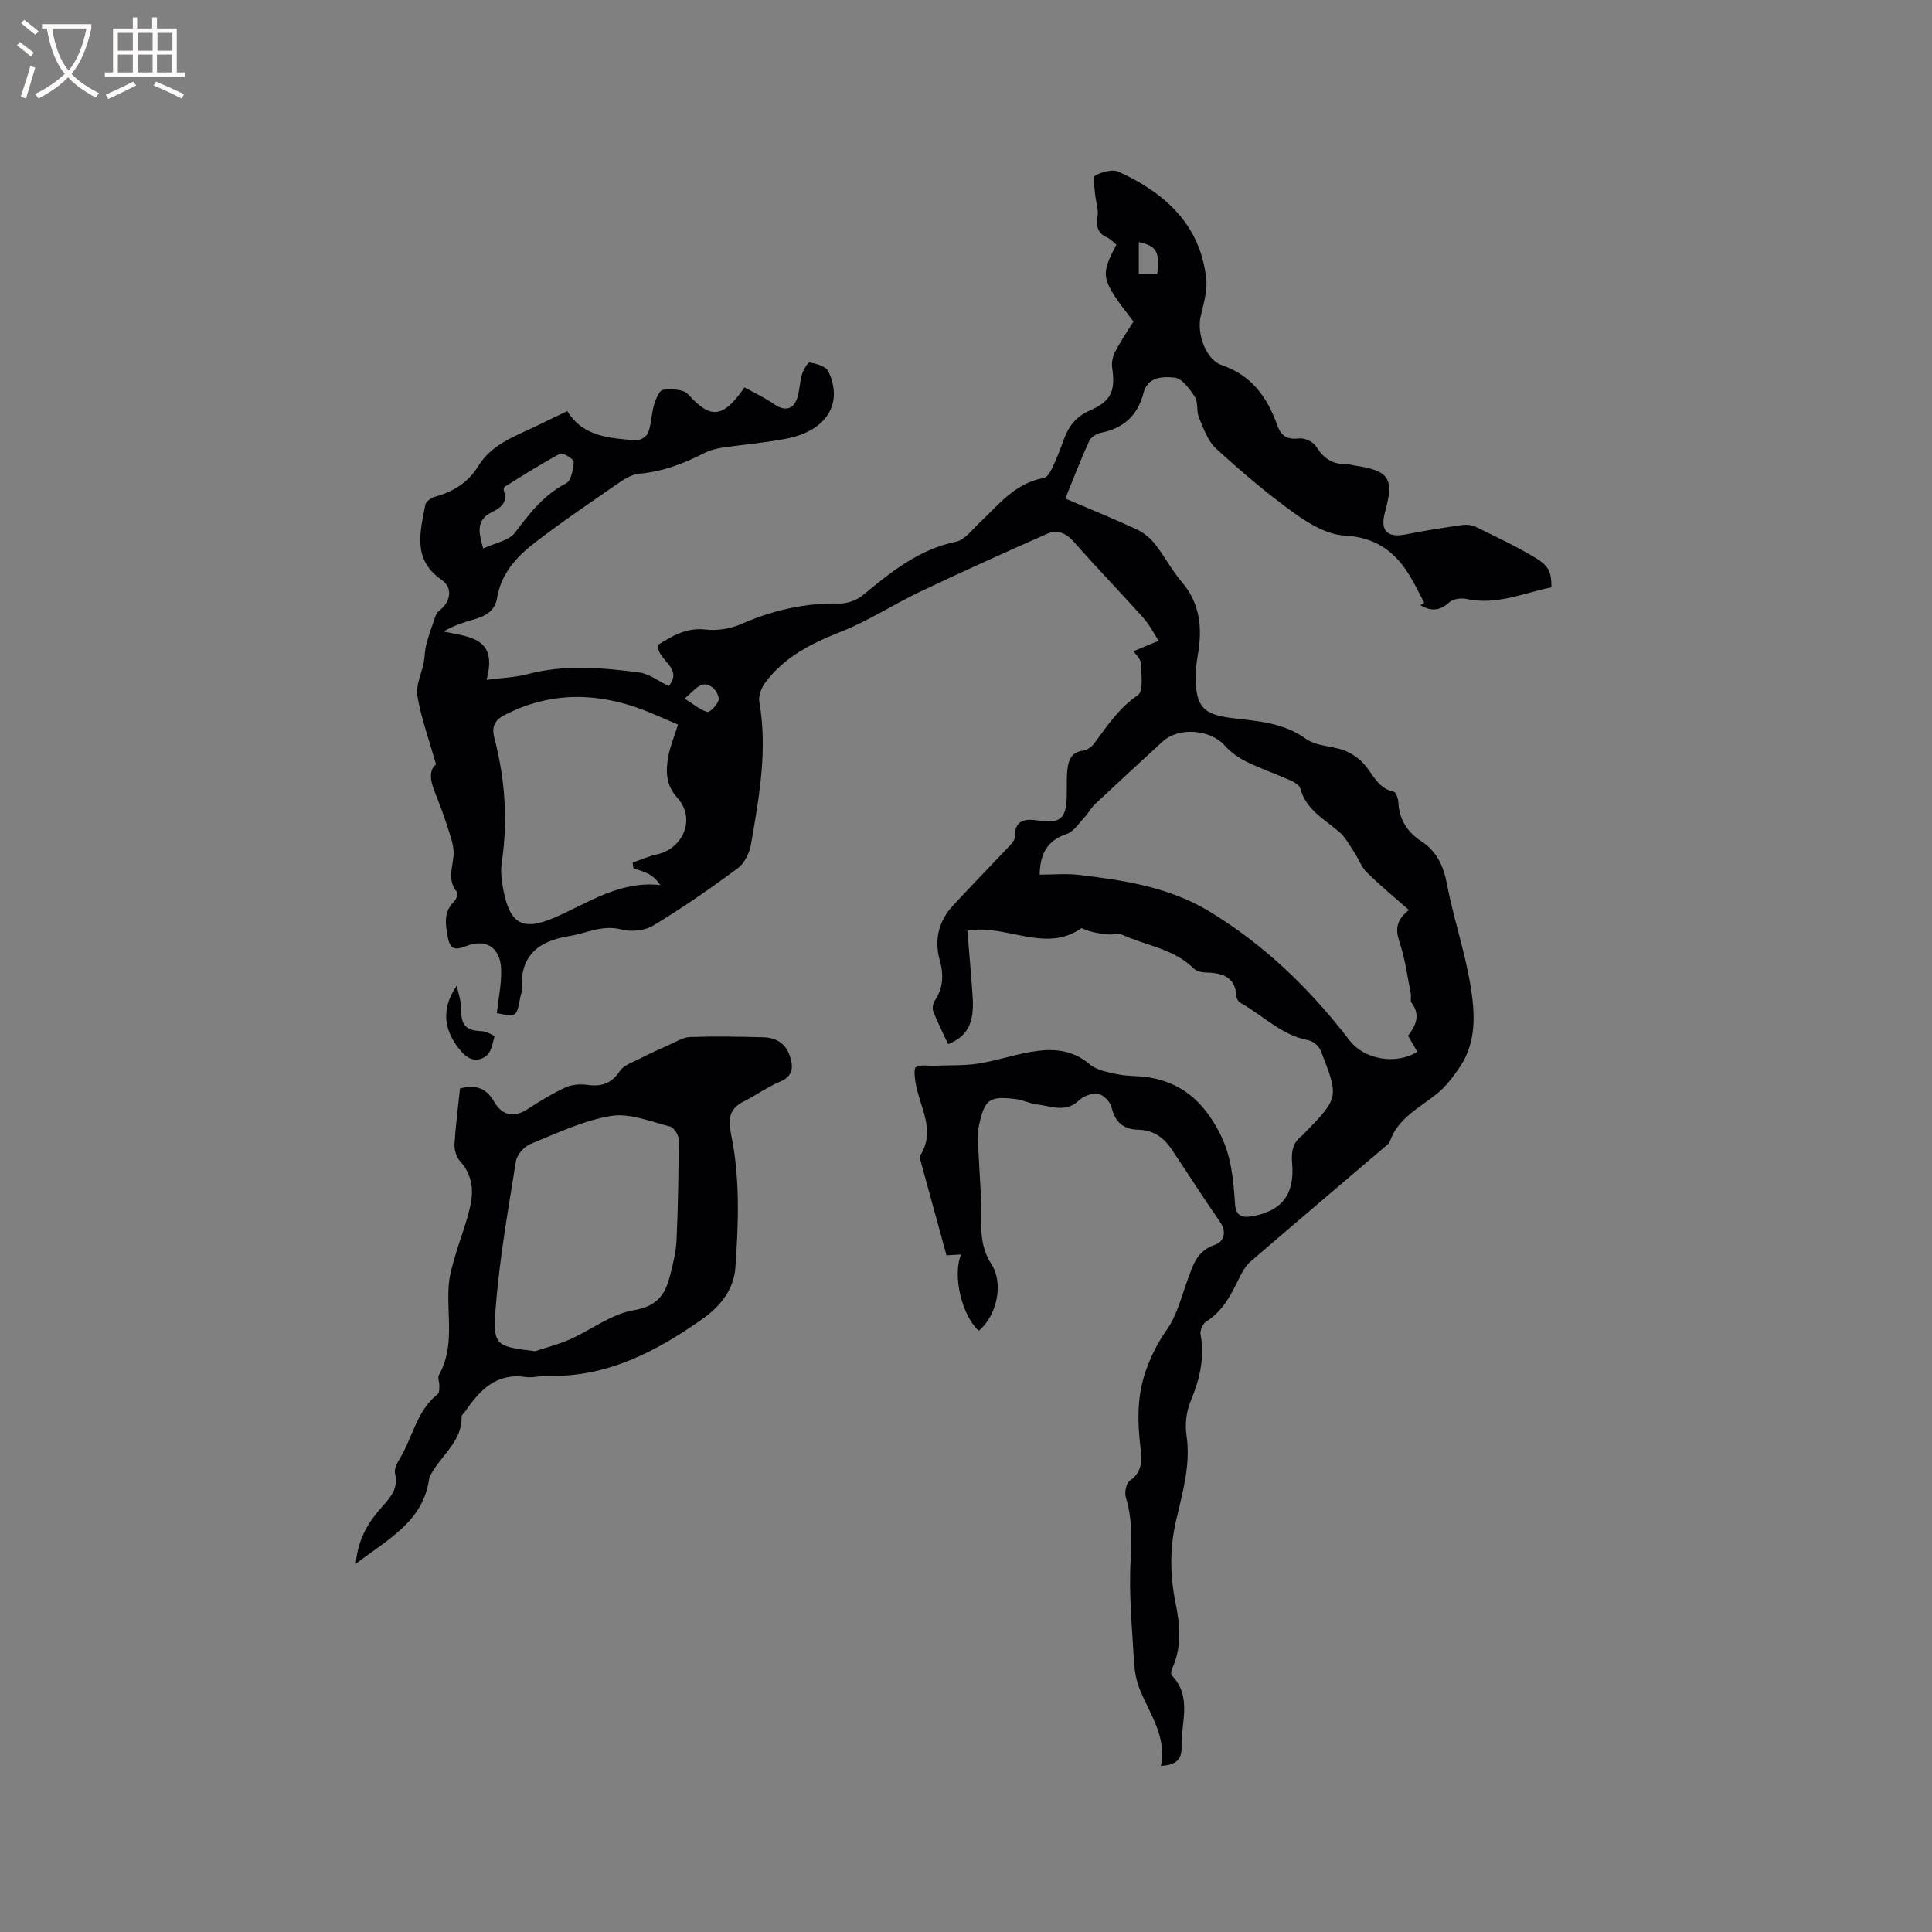<svg enable-background="new 0 0 400 400" viewBox="0 0 400 400" xmlns="http://www.w3.org/2000/svg"><rect x="0" y="0" width="400" height="400" fill="#808080" stroke="none"/><g fill="#010103"><path d="m234.67 66.57c-6.8-8.78-6.94-9.42-3.53-15.91-.59-.48-1.15-1.13-1.87-1.46-1.96-.9-2.4-2.22-2.04-4.34.26-1.53-.4-3.2-.52-4.81-.1-1.29-.47-3.45.06-3.73 1.41-.72 3.55-1.35 4.84-.76 9.63 4.41 16.94 10.98 18.13 22.22.27 2.51-.58 5.19-1.16 7.74-.8 3.49.99 8.9 4.38 10.07 6.24 2.15 9.43 6.71 11.49 12.46.81 2.27 2.09 3.01 4.53 2.72 1.11-.13 2.89.68 3.47 1.62 1.49 2.4 3.31 3.74 6.14 3.69.62-.01 1.25.21 1.88.3 7.21 1.09 8.21 2.64 6.27 9.68-1.06 3.82.51 5.36 4.38 4.57 3.83-.78 7.71-1.37 11.58-1.93.9-.13 1.98-.04 2.78.35 4.25 2.09 8.58 4.09 12.6 6.56 2.76 1.7 3.11 3.05 3.13 5.99-5.79 1.18-11.39 3.77-17.64 2.4-1.09-.24-2.75 0-3.51.7-1.98 1.83-3.84 1.88-5.98.59.27-.16.53-.32.8-.48-1.06-1.98-2.01-4.02-3.2-5.92-3.06-4.89-7.07-7.68-13.3-8.01-3.58-.19-7.38-2.45-10.44-4.66-5.67-4.08-11.02-8.64-16.18-13.36-1.7-1.56-2.57-4.13-3.52-6.37-.56-1.33-.13-3.16-.86-4.31-1.05-1.64-2.67-3.87-4.21-4.01-2.3-.21-5.54-.27-6.43 3.21-1.19 4.65-4.14 7.31-8.85 8.23-.9.18-2.05.94-2.41 1.74-1.74 3.83-3.25 7.76-4.92 11.87 5.11 2.18 10 4.16 14.78 6.38 1.45.67 2.82 1.81 3.81 3.07 1.97 2.49 3.44 5.38 5.5 7.78 3.89 4.55 4.31 9.69 3.33 15.24-.27 1.56-.45 3.16-.43 4.74.07 5.92 1.66 7.51 7.5 8.23 5.31.65 10.64.91 15.35 4.32 2.08 1.51 5.27 1.41 7.84 2.36 1.47.55 2.93 1.52 4 2.67 1.97 2.1 2.94 5.18 6.3 5.9.47.1.93 1.38.97 2.14.18 3.55 1.78 6.19 4.74 8.11 3.2 2.08 4.6 5.07 5.32 8.86 1.32 6.95 3.64 13.71 4.82 20.67.98 5.81 1.45 11.89-2.15 17.22-1.32 1.95-2.78 3.92-4.57 5.4-3.64 3-8.16 5.06-9.89 9.95-.13.37-.49.69-.8.96-9.33 7.96-18.69 15.89-27.99 23.9-.92.79-1.64 1.92-2.19 3.02-1.78 3.62-3.47 7.23-7.1 9.51-.69.43-1.29 1.82-1.14 2.62.91 4.9-.2 9.36-2.07 13.88-.88 2.1-1.17 4.74-.84 7 .93 6.21-.88 12.03-2.2 17.85-1.28 5.64-1.22 11.11-.1 16.66.94 4.64 1.41 9.22-.63 13.72-.2.44-.36 1.24-.13 1.48 4.32 4.47 1.88 9.81 2.04 14.83.09 2.78-1.35 3.72-4.28 3.93 1.23-5.98-2.18-10.57-4.27-15.59-.75-1.8-1.17-3.84-1.28-5.79-.4-7.09-1.12-14.22-.71-21.28.26-4.47.31-8.67-1-12.95-.31-1.01.07-2.92.82-3.44 2.56-1.79 2.55-4.13 2.23-6.74-.67-5.5-.77-10.9 1.18-16.28 1.09-3.01 2.43-5.64 4.29-8.29 2.05-2.93 2.96-6.69 4.22-10.14 1.13-3.09 1.92-6.13 5.71-7.4 1.79-.6 2.56-2.57 1.05-4.74-3.44-4.96-6.68-10.07-10.05-15.08-1.62-2.4-3.77-3.93-6.83-4-3-.06-4.83-1.46-5.55-4.59-.26-1.15-1.68-2.64-2.78-2.84-1.24-.23-3.05.46-4.02 1.38-2.78 2.63-5.75 1.13-8.66.81-1.44-.16-2.82-.9-4.27-1.09-5.61-.71-6.57-.05-7.77 5.57-.32 1.52-.16 3.15-.1 4.73.19 4.74.65 9.48.58 14.21-.05 3.45.12 6.54 2.11 9.63 2.62 4.06 1.13 10.66-2.59 13.81-3.48-3.03-5.51-11.43-3.68-15.79-.89.05-1.68.09-3.02.17-1.78-6.46-3.57-12.96-5.34-19.47-.11-.39-.25-.94-.08-1.22 3.28-5.22-.13-9.98-.96-14.92-.19-1.14-.44-3.08.06-3.36 1.01-.57 2.51-.23 3.81-.29 3.01-.12 6.07.02 9.03-.43 3.65-.56 7.2-1.77 10.85-2.41 4.36-.77 8.52-.64 12.27 2.54 1.48 1.26 3.82 1.66 5.84 2.09 2.06.43 4.23.28 6.32.61 6.94 1.11 11.37 5.06 14.67 11.36 2.56 4.89 2.92 9.84 3.28 14.97.16 2.32 1.41 2.8 3.45 2.46 6.25-1.07 8.92-4.56 8.36-11.02-.19-2.2.06-4.24 2.03-5.67.17-.12.31-.29.45-.45 7.21-7.41 7.25-7.43 3.45-17.16-.37-.94-1.59-1.99-2.56-2.16-5.58-1.02-9.39-5.15-14.07-7.74-.4-.22-.8-.84-.82-1.3-.23-4.31-3.15-4.91-6.59-5-.79-.02-1.78-.33-2.32-.86-4.12-4.08-9.86-4.69-14.81-6.97-.77-.35-1.86.06-2.78-.03-1.87-.18-3.73-.45-5.57-1.32-7.5 5.32-15.57-.89-23.65.52.38 4.73.81 9.24 1.1 13.76.35 5.38-1.05 8.12-5.08 9.75-1.04-2.24-2.17-4.47-3.08-6.79-.25-.63-.05-1.67.34-2.26 1.73-2.6 1.84-5.34 1.03-8.22-1.22-4.34-.28-8.2 2.76-11.48 3.87-4.17 7.85-8.25 11.75-12.39.47-.5 1.04-1.2 1.02-1.8-.07-3.47 2.13-3.77 4.68-3.38 4.66.71 5.94-.28 6.06-4.96.05-1.91-.08-3.83.15-5.71.22-1.83.84-3.47 3.17-3.77.83-.11 1.8-.75 2.32-1.44 2.7-3.64 5.13-7.37 9.08-10.05 1.19-.8.72-4.36.6-6.64-.05-.98-1.15-1.9-1.52-2.46 1.88-.77 3.55-1.47 5.23-2.16-1.04-1.59-1.91-3.34-3.16-4.74-4.74-5.29-9.69-10.39-14.38-15.73-1.65-1.88-3.47-2.6-5.59-1.67-8.78 3.88-17.54 7.83-26.21 11.95-5.51 2.62-10.67 6.02-16.32 8.26-6.14 2.43-11.83 5.22-15.82 10.62-.78 1.06-1.42 2.72-1.2 3.95 1.74 9.93-.03 19.64-1.69 29.33-.31 1.82-1.3 4.02-2.71 5.07-5.67 4.22-11.51 8.25-17.56 11.92-1.76 1.07-4.58 1.34-6.6.81-3.95-1.04-7.23.8-10.81 1.37-6.5 1.03-10.22 4.13-9.8 11.11.03.51-.22 1.03-.32 1.55-.75 4.11-.75 4.11-4.86 3.28.33-3.03.99-6.03.9-9.01-.15-4.59-3.12-6.52-7.36-4.82-2.39.96-3.25.41-3.7-1.94-.5-2.67-.89-5.22 1.37-7.39.43-.42.81-1.6.56-1.89-1.96-2.31-1.04-4.78-.75-7.29.15-1.31-.14-2.75-.54-4.04-.91-2.93-1.88-5.85-3.05-8.68-1.07-2.6-1.75-5.02-.01-6.43-1.45-5.09-3.07-9.54-3.86-14.13-.38-2.18.85-4.63 1.31-6.97.18-.93.2-1.9.35-2.84.09-.61.26-1.22.44-1.81.32-1.06.63-2.12 1.03-3.15.38-1 .6-2.3 1.35-2.88 2.39-1.86 2.97-4.73.51-6.44-6.09-4.23-4.41-9.93-3.35-15.53.13-.67 1.2-1.45 1.97-1.66 3.82-1.05 6.86-2.89 9.03-6.41 2.95-4.79 8.29-6.36 12.99-8.72 1.7-.85 3.43-1.65 5.41-2.6 3.28 5.38 8.85 5.58 14.23 6.06.82.07 2.23-.83 2.51-1.59.66-1.86.67-3.93 1.23-5.84.34-1.15 1.11-2.97 1.85-3.05 1.72-.19 4.23-.14 5.18.93 4.61 5.11 7.17 5.1 11.69-1.43 2 1.12 4.19 2.13 6.14 3.49 2.07 1.45 3.92 1.19 4.75-1.23.54-1.58.51-3.34 1-4.95.29-.95 1.23-2.55 1.62-2.47 1.37.27 3.33.79 3.82 1.81 3.17 6.6-.29 12.29-8.5 13.94-4.45.89-9.02 1.23-13.52 1.91-1.24.19-2.51.53-3.61 1.09-4.27 2.19-8.65 3.87-13.51 4.29-1.37.12-2.81.91-3.98 1.73-5.93 4.1-11.91 8.14-17.62 12.53-3.78 2.9-7.01 6.43-7.83 11.49-.47 2.86-2.67 3.83-5.13 4.51-1.96.55-3.89 1.22-5.96 2.4 5.29 1.16 11.32 1.21 8.91 10.01 3.24-.42 5.94-.49 8.49-1.17 7.67-2.04 15.37-1.35 23.03-.37 2.17.28 4.18 1.87 6.22 2.84 3.09-3.88-2.45-5.28-2.27-8.53 2.99-1.83 5.87-3.64 9.87-3.18 2.41.28 5.17-.16 7.4-1.14 6.51-2.86 13.18-4.39 20.32-4.25 1.62.03 3.59-.68 4.85-1.72 5.82-4.81 11.58-9.49 19.31-11.08 1.73-.35 3.18-2.33 4.63-3.7 4.05-3.81 7.5-8.42 13.52-9.49.68-.12 1.36-1.22 1.73-2.01.9-1.91 1.68-3.89 2.39-5.88 1-2.82 2.57-4.84 5.5-6.12 4.41-1.91 5.24-4.13 4.54-8.82-.15-1.03.09-2.28.57-3.2 1.11-2.18 2.49-4.19 3.84-6.36zm57.02 121.84c-3.21-2.84-6.09-5.2-8.72-7.81-1.14-1.14-1.71-2.83-2.63-4.22-.96-1.44-1.81-3.07-3.09-4.16-3.1-2.66-6.88-4.59-8.05-9.02-.18-.7-1.3-1.3-2.12-1.67-3-1.33-6.12-2.4-9.05-3.85-1.64-.81-3.25-1.95-4.45-3.31-2.96-3.35-9.51-3.92-12.87-.84-4.69 4.29-9.36 8.61-14 12.96-.83.78-1.36 1.86-2.15 2.69-1.18 1.25-2.25 3-3.72 3.49-4.07 1.36-5.51 4.16-5.59 8.42 2.72 0 5.48-.27 8.16.05 9.35 1.11 18.64 2.52 26.92 7.53 11.5 6.96 20.95 16.13 29.08 26.73 3.04 3.96 9.59 5.13 14.03 2.36-.62-1.07-1.25-2.15-1.92-3.32 1.64-2.13 2.63-4.32.72-6.84-.32-.42-.02-1.25-.15-1.87-.67-3.38-1.12-6.83-2.16-10.1-.81-2.49-1.45-4.64 1.76-7.22zm-151.32-38.4c-2.92-1.21-5.78-2.58-8.75-3.6-9.21-3.13-18.27-2.94-27.06 1.58-1.99 1.02-2.87 2.25-2.21 4.78 2.21 8.48 2.84 17.09 1.53 25.82-.28 1.84-.02 3.82.34 5.67 1.34 7.05 4 8.56 10.59 5.72 7.01-3.02 13.46-7.68 21.91-6.73-.77-1.12-1.55-1.84-2.46-2.32-.98-.51-2.07-.8-3.12-1.18-.05-.39-.1-.78-.16-1.16 1.65-.57 3.26-1.3 4.95-1.67 5.62-1.23 8.15-7.49 4.32-11.73-2.44-2.7-2.42-5.5-1.9-8.53.37-2.04 1.2-4.01 2.02-6.65zm-40.32-36.46c2.39-1.13 5.31-1.59 6.59-3.29 3.02-4 5.93-7.8 10.55-10.18 1.07-.55 1.5-2.91 1.59-4.48.03-.54-2.27-1.96-2.81-1.67-3.92 2.08-7.67 4.49-11.45 6.83-.19.12-.29.64-.2.89.93 2.46-.84 3.57-2.48 4.38-3.18 1.58-2.86 3.95-1.79 7.52zm139.56-56.82c.47-4.73-.13-5.77-3.83-6.62v6.62zm-97.88 87.9c1.81 1.13 3.15 2.32 4.7 2.76.56.16 2.01-1.39 2.33-2.39.23-.71-.52-2.14-1.25-2.68-2.32-1.73-3.49.46-5.78 2.31z"/><path d="m73.65 323.77c.47-5.36 2.8-8.87 5.62-12 1.79-1.99 3.21-3.78 2.52-6.68-.21-.86.34-2.07.87-2.92 2.77-4.45 3.55-10.06 7.98-13.55.35-.28.3-1.16.32-1.76.02-.73-.39-1.64-.09-2.17 3.42-6.06 1.49-12.66 2.07-18.99.18-1.94.77-3.86 1.32-5.75 1.05-3.64 2.52-7.19 3.23-10.88.58-3.02.09-6.07-2.21-8.62-.76-.84-1.24-2.32-1.18-3.47.21-3.84.73-7.66 1.14-11.65 2.8-.69 5.24-.4 7.01 2.69 1.6 2.8 3.97 3.56 6.95 1.63 2.53-1.64 5.12-3.24 7.85-4.5 1.33-.62 3.08-.75 4.56-.54 2.94.42 5.01-.29 6.73-2.88.79-1.19 2.58-1.77 3.99-2.49 2.04-1.05 4.13-2 6.23-2.93 1.41-.62 2.86-1.56 4.32-1.61 5.08-.17 10.16-.08 15.24.06 2.52.07 4.51 1.26 5.37 3.76.78 2.29.83 4.24-2.02 5.44-2.62 1.1-4.97 2.83-7.52 4.1-2.95 1.46-3.23 3.69-2.62 6.62 1.92 9.17 1.57 18.48.93 27.73-.32 4.56-3.1 8.04-6.8 10.65-9.66 6.82-19.88 12.16-32.19 11.8-1.48-.04-3 .45-4.43.24-6.12-.91-9.53 2.74-12.55 7.16-.24.35-.73.69-.72 1.02.14 4.87-3.73 7.61-5.91 11.24-.32.54-.74 1.1-.82 1.7-1.25 8.77-8.4 12.38-15.19 17.55zm37.13-44.01c2.42-.81 4.92-1.43 7.24-2.47 4.42-1.98 8.57-5.24 13.15-6.01 4.77-.8 6.53-3.15 7.52-7.05.62-2.45 1.27-4.96 1.38-7.47.32-6.96.43-13.93.43-20.89 0-.91-.99-2.44-1.78-2.64-4.03-1.01-8.34-2.82-12.2-2.19-5.74.95-11.23 3.58-16.7 5.81-1.3.53-2.78 2.21-3 3.55-1.62 10.11-3.41 20.22-4.2 30.41-.6 7.88.01 7.92 8.16 8.95z"/><path d="m94.56 204.09c.32 1.56.92 3.12.91 4.67-.03 3.5.92 4.6 4.29 4.73.93.04 2.65.95 2.61 1.1-.37 1.42-.67 3.24-1.7 4.02-1.55 1.18-3.41 1.05-5.02-.75-3.73-4.15-4.5-8.9-1.09-13.77z"/></g><path d="m6.4 11.7c-1-.8-1.9-1.6-2.9-2.3l.6-.7c.9.7 1.9 1.4 2.9 2.2zm-2.1 8.3c.7-2.1 1.4-4.2 2-6.4.2.1.6.3 1 .4-.7 2.3-1.3 4.4-1.9 6.4zm3-12.8c-1.1-.9-2.1-1.7-2.9-2.4l.6-.7c1 .8 2 1.5 3 2.4zm1.4-1.3v-.9h10.2v.9c-.9 4.2-2.3 7.3-4.1 9.4 1.3 1.4 3.2 2.7 5.7 4-.2.2-.4.5-.7.9-2.5-1.4-4.4-2.7-5.7-4.2-1.4 1.5-3.5 3-6.1 4.4 0 0 0 0-.1-.1-.3-.4-.5-.7-.7-.8 2.7-1.3 4.7-2.8 6.2-4.2-1.8-2.2-3-5.3-3.7-9.4zm9.2 0h-7.1c.6 3.8 1.7 6.7 3.4 8.7 1.7-2 2.9-4.8 3.7-8.7z" fill="#fcfbfa"/><path d="m31.6 3.6h.9v2.3h4.1v9.1h1.7v.9h-16.6v-.9h1.7v-9.1h4.1v-2.3h.9v2.3h3.1v-2.3zm-4 13.3.6.8c-1.9.9-3.8 1.9-5.8 2.8-.2-.3-.3-.6-.5-.9 2-.9 3.9-1.8 5.7-2.7zm-3.2-10.1v3.7h3.1v-3.7zm0 4.5v3.7h3.1v-3.7zm4.1-4.5v3.7h3.1v-3.7zm0 4.5v3.7h3.1v-3.7zm9.1 9.1c-2.1-1.1-4.1-2-5.8-2.7l.5-.8c2.2.9 4.1 1.8 5.8 2.6zm-1.9-13.6h-3.1v3.7h3.1zm-3.2 4.5v3.7h3.1v-3.7z" fill="#fcfbfa"/></svg>